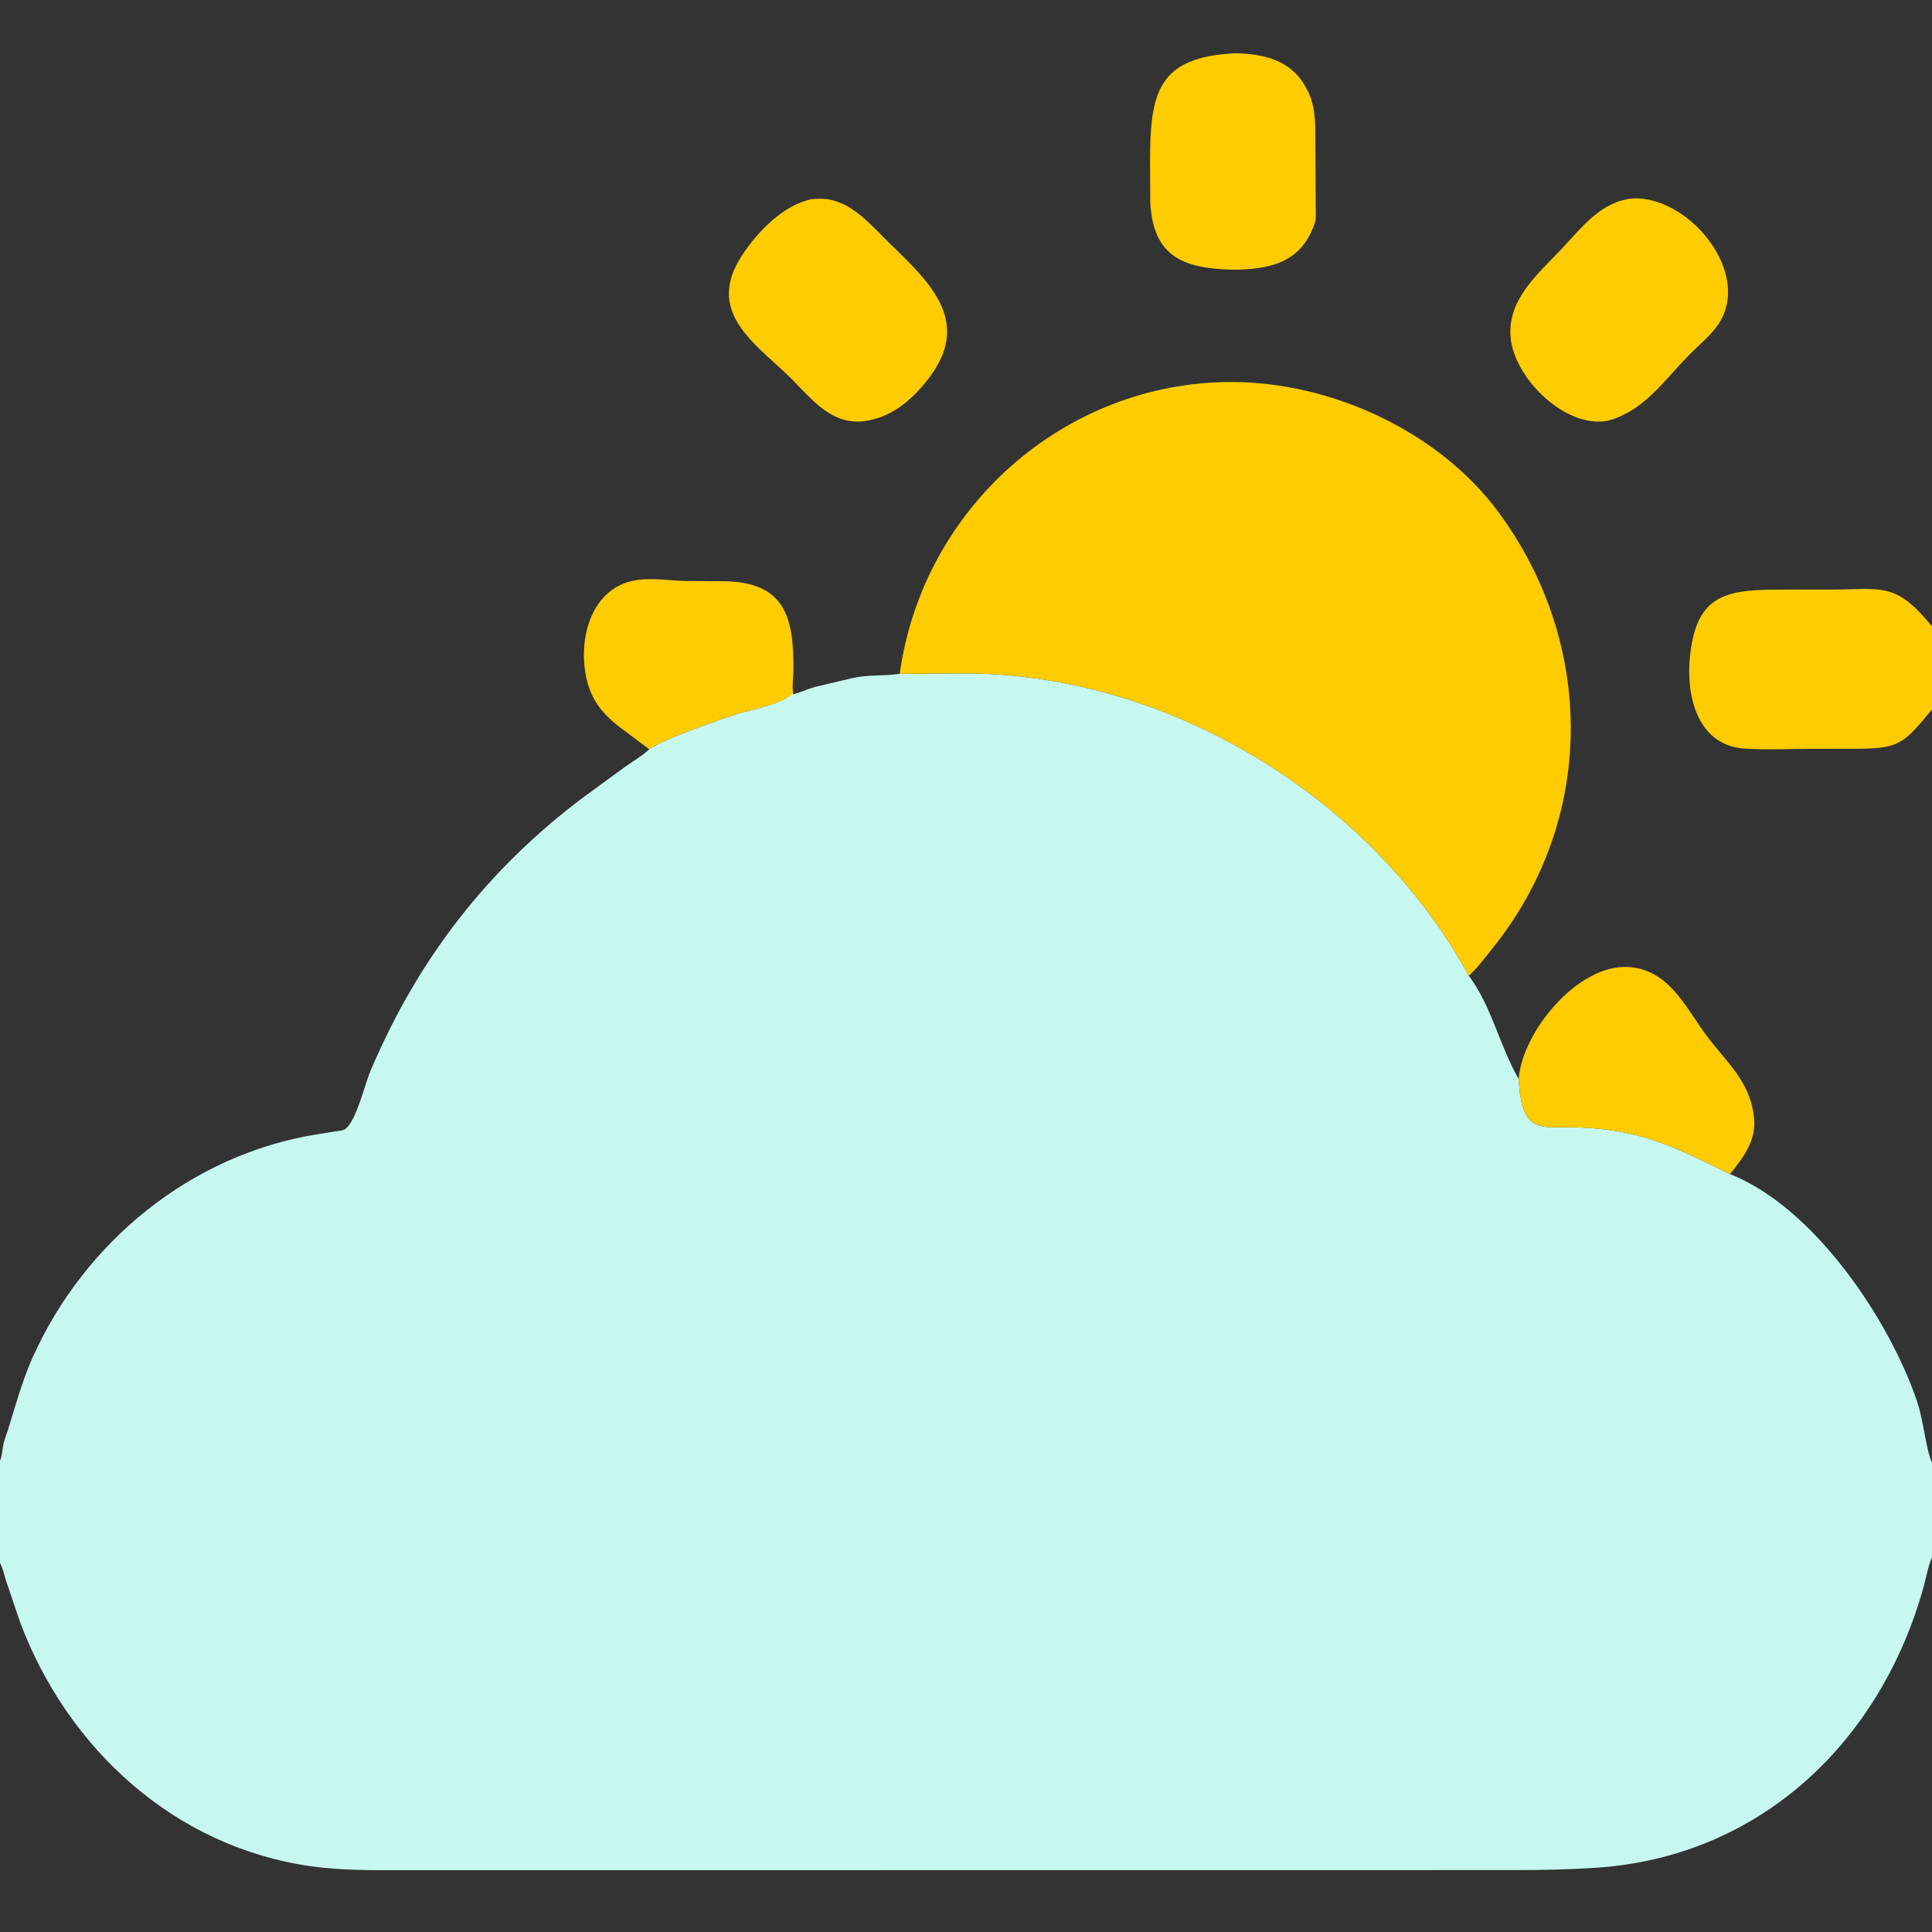 <?xml version="1.0" encoding="utf-8" ?>
<svg xmlns="http://www.w3.org/2000/svg" xmlns:xlink="http://www.w3.org/1999/xlink" width="512" height="512">
	<rect width="100%" height="100%" fill="#333333" stroke="none"/>
	<path fill="#C6F8F0" d="M0 387.112L0 0L512 0L512 166.006L512 187.99L512 387.591L512 412.679L512 512L0 512L0 414.217L0 387.112ZM0 387.112C0.744 385.479 0.547 383.568 1.137 381.845C3.667 374.457 5.379 367.057 8.587 359.881C22.36 329.069 50.696 305.925 84.117 300.587L90.719 299.543C94.007 298.9 96.55 287.657 98.152 283.872C110.707 254.211 129.217 230.272 154.866 211.093L165.698 203.184C167.68 201.777 169.962 200.463 171.76 198.834L172.053 198.56C175.538 195.907 191.434 190.447 195.668 189.109C198.435 188.235 208.844 186.233 209.912 183.516L210.276 183.963C212.171 183.514 214.048 182.598 215.951 182.054L225.796 179.727C229.877 178.741 234.265 179.223 238.437 178.558L254.686 178.453C309.027 178.156 363.27 210.997 389.264 258.591C395.34 266.768 397.396 277.146 402.466 285.976C402.666 289.311 403.088 294.924 405.875 297.217L406.145 297.421C408.685 299.17 412.628 298.709 415.564 298.729C433.805 298.855 443.071 303.558 458.465 311.149C480.834 319.956 500.731 349.82 508.045 371.387C509.756 376.43 510.42 384.296 512 387.591L512 187.99L512 166.006L512 0L0 0L0 387.112ZM0 414.217L0 512L512 512L512 412.679L511.913 412.88C510.913 415.271 510.524 417.821 509.841 420.303C498.582 461.254 466.69 492.177 422.782 494.986C415.033 495.482 408.548 495.583 400.713 495.594L107.828 495.621C99.374 495.612 90.882 495.762 82.486 494.586C46.429 489.535 18.014 463.573 5.374 430.038L1.631 418.997C1.138 417.487 0.792 415.555 0 414.217Z"/>
	<path fill="#FC0" d="M172.053 198.56L164.46 192.87C158.914 188.69 155.965 184.413 155.013 177.523C153.603 167.312 157.584 155.081 169.25 153.651C173.265 153.158 177.545 153.871 181.583 153.97L191.407 154.025C207.758 154.115 210.517 163.06 210.247 178.125C210.218 179.716 209.915 181.633 210.143 183.183L210.197 183.516C208.844 186.233 198.435 188.235 195.668 189.109C191.434 190.447 175.538 195.907 172.053 198.56Z"/>
	<path fill="#FC0" d="M402.466 285.976C403.3 273.669 418.015 255.462 431.551 256.269C442.168 256.903 446.602 266.741 452.018 274.133C457.214 281.225 463.59 286.216 464.767 295.625L464.826 296.072C465.531 301.934 462.234 306.469 458.756 310.789L458.465 311.149C443.071 303.558 433.805 298.855 415.564 298.729C412.628 298.709 408.685 299.17 406.145 297.421L405.875 297.217C403.088 294.924 402.666 289.311 402.466 285.976Z"/>
	<path fill="#FC0" d="M327.473 14.114C334.808 14.275 342.036 15.889 345.949 22.969L346.5 23.978C348.638 28.128 348.561 32.536 348.574 37.065L348.678 55.096C348.698 56.457 348.836 57.965 348.385 59.271L348.254 59.625C344.655 69.678 336.389 71.461 326.449 71.473C313.907 71.068 305.622 68.31 304.844 53.722L304.771 43.168C304.766 24.709 306.661 15.051 327.473 14.114Z"/>
	<path fill="#FC0" d="M214.978 52.8C216.86 52.62 218.98 52.585 220.807 53.108L221.25 53.244C227.05 54.96 231.38 60.236 235.572 64.298C246.741 75.123 257.829 85.432 245.737 100.758C241.377 106.284 235.952 110.787 228.812 111.642C219.593 112.619 214.319 104.658 208.405 99.081C199.235 90.432 187.256 82.245 196.477 67.94C200.581 61.572 207.397 54.439 214.978 52.8Z"/>
	<path fill="#FC0" d="M432.63 52.589C447.235 51.843 463.738 71.495 455.954 85C453.828 88.689 450.143 91.442 447.21 94.478C440.788 101.123 435.514 108.951 426.175 111.471L425 111.663C413.961 112.772 401.336 99.933 400.346 89.564C399.374 79.388 407.486 72.718 413.828 65.977C419.211 60.255 424.287 53.403 432.63 52.589Z"/>
	<path fill="#FC0" d="M512 187.99C504.389 197.254 503.287 198.4 491.662 198.433L479.57 198.453C473.859 198.458 467.956 198.766 462.274 198.378C449.987 197.539 446.849 184.735 447.814 174.465C449.293 158.713 456.081 156.291 470.256 156.258L484.801 156.246C498.731 156.251 502.23 154 512 166.006L512 187.99Z"/>
	<path fill="#FC0" d="M238.437 178.558C244.453 134.851 281.895 101.227 326.372 101.236C352.889 101.241 381.398 114.382 397.185 135.825C422.848 170.683 423.027 217.404 395.306 251.59C393.38 253.965 391.521 256.521 389.264 258.591C363.27 210.997 309.027 178.156 254.686 178.453L238.437 178.558Z"/>
</svg>
